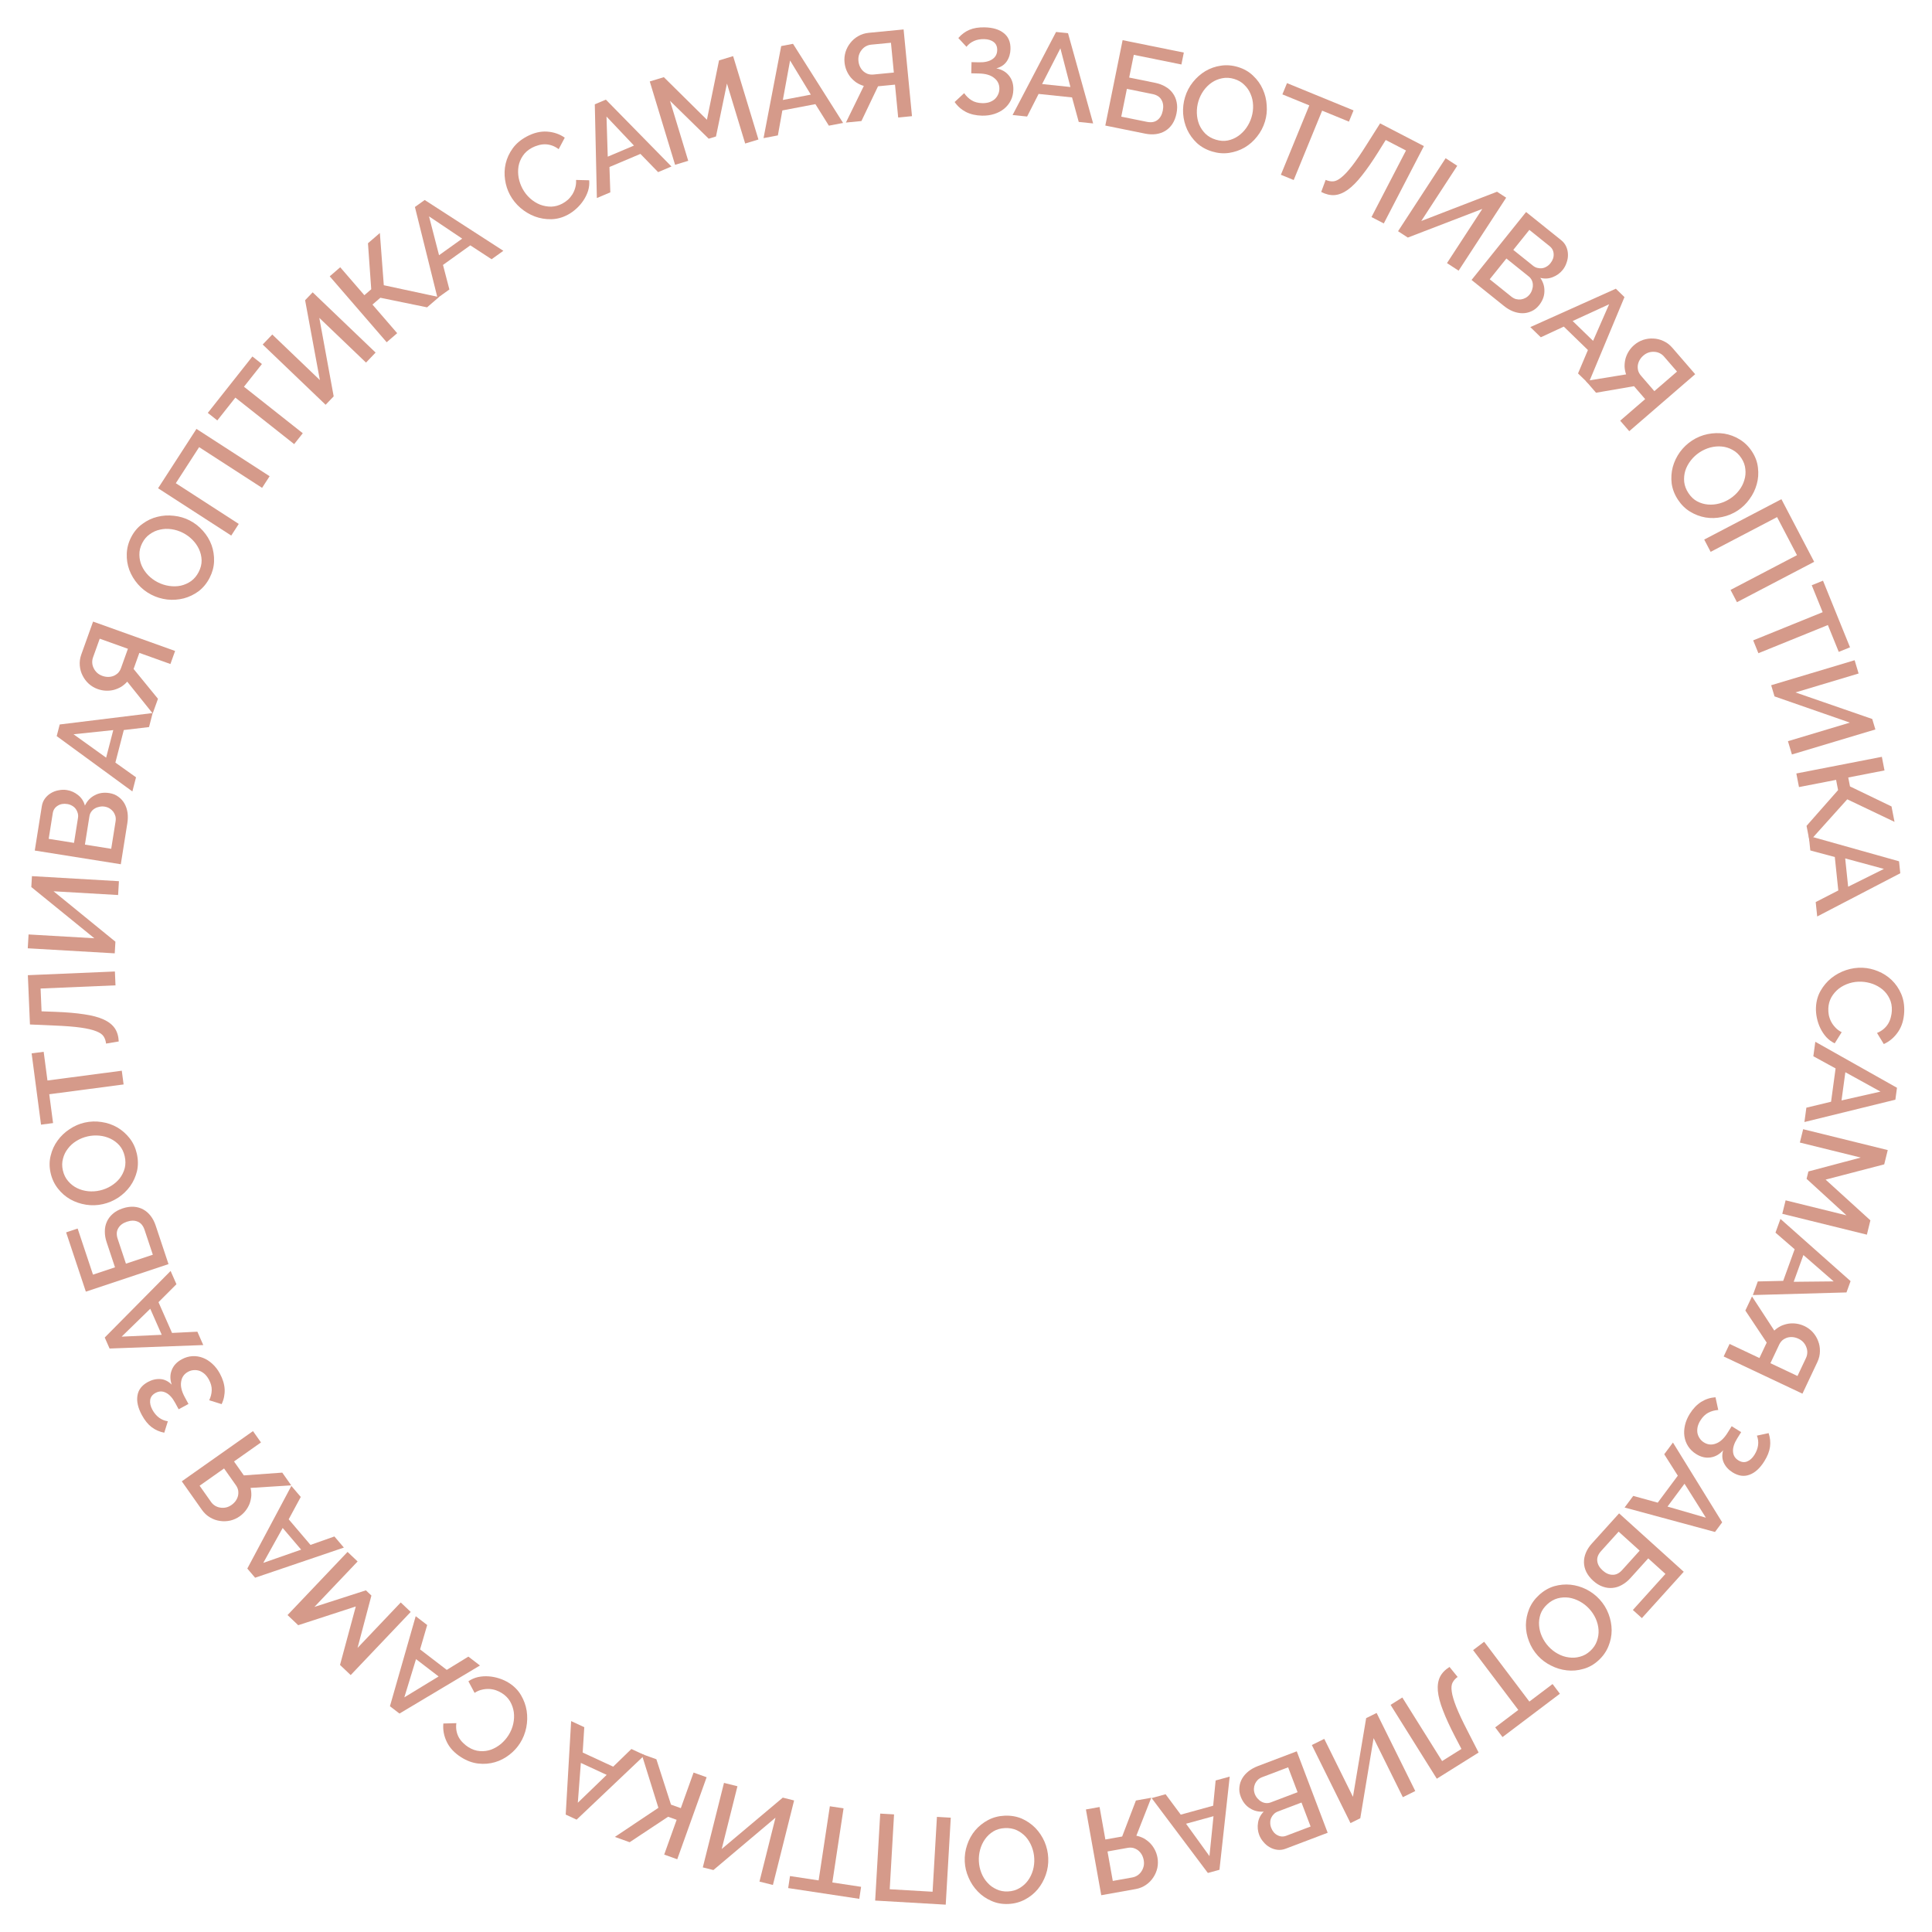 <svg width="481" height="481" viewBox="0 0 481 481" fill="none" xmlns="http://www.w3.org/2000/svg">
    <path d="M463.722 240.936C465.024 240.991 466.306 241.28 467.568 241.802C468.851 242.326 469.982 243.057 470.961 243.995C471.96 244.955 472.747 246.099 473.323 247.428C473.898 248.757 474.151 250.246 474.081 251.894C473.997 253.868 473.488 255.538 472.553 256.905C471.619 258.272 470.434 259.282 469 259.934L467.313 257.172C467.977 256.894 468.542 256.551 469.008 256.143C469.474 255.735 469.85 255.282 470.136 254.784C470.422 254.287 470.628 253.766 470.753 253.221C470.898 252.676 470.982 252.15 471.003 251.641C471.052 250.502 470.86 249.495 470.428 248.62C470.017 247.747 469.447 246.999 468.719 246.377C467.991 245.775 467.165 245.302 466.242 244.957C465.318 244.632 464.388 244.45 463.452 244.41C462.394 244.365 461.379 244.495 460.408 244.801C459.437 245.106 458.572 245.548 457.814 246.127C457.055 246.727 456.433 247.445 455.949 248.28C455.485 249.117 455.232 250.044 455.189 251.061C455.166 251.59 455.204 252.132 455.303 252.687C455.421 253.263 455.612 253.811 455.875 254.332C456.158 254.874 456.514 255.368 456.944 255.814C457.372 256.281 457.896 256.67 458.515 256.982L456.777 259.752C455.977 259.371 455.276 258.852 454.672 258.194C454.088 257.538 453.599 256.803 453.206 255.992C452.812 255.18 452.522 254.322 452.337 253.417C452.15 252.532 452.075 251.663 452.111 250.808C452.176 249.282 452.561 247.902 453.265 246.668C453.97 245.434 454.861 244.381 455.938 243.51C457.035 242.639 458.255 241.977 459.599 241.525C460.964 241.073 462.338 240.877 463.722 240.936Z" fill="#D59A8A"/>
    <path d="M472.282 270.818L471.88 273.785L449.236 279.345L449.721 275.773L455.871 274.295L456.997 266L451.458 262.968L451.947 259.365L472.282 270.818ZM458.474 273.97L468.176 271.771L459.427 266.947L458.474 273.97Z" fill="#D59A8A"/>
    <path d="M444.554 298.84L459.711 302.579L449.776 293.489L450.229 291.65L463.259 288.193L448.102 284.455L448.922 281.133L469.981 286.327L469.103 289.887L454.511 293.682L465.664 303.827L464.786 307.387L443.727 302.192L444.554 298.84Z" fill="#D59A8A"/>
    <path d="M460.728 318.957L459.708 321.771L436.401 322.423L437.629 319.034L443.953 318.888L446.805 311.019L442.032 306.884L443.271 303.466L460.728 318.957ZM446.566 319.121L456.513 319.021L448.981 312.457L446.566 319.121Z" fill="#D59A8A"/>
    <path d="M430.605 334.591L438.036 338.1L439.849 334.26L434.531 326.276L436.188 322.768L441.736 331.266C442.218 330.818 442.756 330.441 443.351 330.136C443.955 329.858 444.588 329.662 445.251 329.547C445.904 329.45 446.569 329.449 447.246 329.543C447.922 329.637 448.592 329.84 449.255 330.153C450.028 330.519 450.714 331.022 451.311 331.665C451.9 332.326 452.345 333.054 452.645 333.849C452.964 334.652 453.115 335.501 453.099 336.394C453.092 337.314 452.88 338.217 452.463 339.101L448.745 346.974L429.131 337.713L430.605 334.591ZM447.512 342.574L449.625 338.099C449.825 337.675 449.933 337.231 449.95 336.766C449.967 336.301 449.889 335.847 449.715 335.404C449.559 334.971 449.313 334.562 448.976 334.177C448.649 333.82 448.247 333.529 447.768 333.303C447.289 333.077 446.812 332.942 446.337 332.898C445.863 332.854 445.404 332.896 444.96 333.024C444.535 333.161 444.143 333.371 443.785 333.652C443.437 333.961 443.158 334.336 442.95 334.778L440.771 339.391L447.512 342.574Z" fill="#D59A8A"/>
    <path d="M440.325 356.796C440.708 357.949 440.823 359.09 440.669 360.219C440.515 361.348 440.043 362.543 439.254 363.803C438.163 365.547 436.935 366.664 435.57 367.155C434.212 367.675 432.799 367.475 431.331 366.556C430.347 365.94 429.627 365.153 429.17 364.194C428.73 363.246 428.675 362.202 429.004 361.063C428.101 362.083 427.055 362.678 425.868 362.848C424.669 363.035 423.475 362.755 422.284 362.01C421.438 361.48 420.772 360.835 420.287 360.075C419.802 359.315 419.493 358.485 419.359 357.584C419.233 356.712 419.28 355.792 419.501 354.825C419.721 353.858 420.124 352.909 420.707 351.976C421.507 350.699 422.448 349.714 423.53 349.022C424.629 348.34 425.819 347.956 427.099 347.868L427.784 351.036C426.881 351.096 426.054 351.323 425.303 351.717C424.551 352.112 423.9 352.749 423.349 353.63C423.024 354.148 422.796 354.666 422.664 355.184C422.549 355.713 422.524 356.213 422.589 356.686C422.67 357.17 422.847 357.617 423.119 358.027C423.38 358.455 423.743 358.815 424.209 359.106C425.159 359.701 426.156 359.796 427.201 359.394C428.253 359.019 429.216 358.132 430.092 356.734L431.129 355.076L433.486 356.552L432.513 358.105C431.756 359.314 431.406 360.392 431.461 361.34C431.506 362.305 431.943 363.047 432.771 363.565C433.531 364.041 434.263 364.138 434.967 363.858C435.671 363.578 436.282 363.024 436.801 362.195C437.298 361.401 437.6 360.593 437.706 359.77C437.802 358.965 437.703 358.182 437.41 357.422L440.325 356.796Z" fill="#D59A8A"/>
    <path d="M428.761 379.005L426.974 381.407L404.467 375.318L406.619 372.426L412.717 374.108L417.715 367.393L414.335 362.06L416.505 359.143L428.761 379.005ZM415.152 375.083L424.706 377.853L419.384 369.398L415.152 375.083Z" fill="#D59A8A"/>
    <path d="M419.194 391.315L408.771 402.855L406.527 400.828L414.635 391.85L410.35 387.98L405.907 392.9C405.265 393.61 404.566 394.172 403.808 394.586C403.066 395.013 402.292 395.261 401.488 395.331C400.671 395.416 399.858 395.313 399.05 395.023C398.229 394.747 397.432 394.262 396.661 393.565C395.891 392.869 395.312 392.127 394.926 391.339C394.555 390.565 394.363 389.775 394.351 388.968C394.339 388.161 394.5 387.36 394.834 386.564C395.168 385.768 395.656 385.015 396.298 384.305L403.096 376.777L419.194 391.315ZM398.62 386.155C397.883 386.971 397.564 387.795 397.664 388.626C397.751 389.472 398.195 390.257 398.996 390.981C399.797 391.704 400.623 392.066 401.473 392.066C402.326 392.095 403.12 391.701 403.858 390.885L408.219 386.055L402.981 381.325L398.62 386.155Z" fill="#D59A8A"/>
    <path d="M383.16 397.111C384.301 396.066 385.551 395.335 386.91 394.918C388.267 394.531 389.628 394.403 390.992 394.534C392.369 394.681 393.693 395.07 394.962 395.702C396.217 396.348 397.312 397.181 398.248 398.202C399.225 399.268 399.966 400.468 400.47 401.802C400.974 403.136 401.232 404.488 401.244 405.858C401.241 407.241 400.974 408.578 400.442 409.866C399.909 411.183 399.087 412.351 397.976 413.369C396.834 414.415 395.578 415.124 394.207 415.497C392.834 415.898 391.467 416.019 390.104 415.859C388.727 415.712 387.411 415.316 386.156 414.67C384.9 414.053 383.811 413.242 382.889 412.236C381.912 411.169 381.172 409.969 380.668 408.636C380.149 407.316 379.891 405.964 379.893 404.58C379.91 403.211 380.185 401.868 380.718 400.551C381.25 399.262 382.064 398.116 383.16 397.111ZM395.68 400.555C394.992 399.804 394.205 399.186 393.318 398.701C392.431 398.215 391.522 397.902 390.591 397.76C389.646 397.632 388.706 397.692 387.773 397.94C386.853 398.202 386.003 398.691 385.222 399.407C384.411 400.15 383.849 400.969 383.536 401.863C383.222 402.787 383.102 403.725 383.176 404.68C383.249 405.635 383.49 406.561 383.898 407.458C384.305 408.355 384.84 409.164 385.5 409.884C386.202 410.65 386.989 411.268 387.862 411.739C388.749 412.225 389.659 412.524 390.591 412.636C391.522 412.778 392.447 412.717 393.367 412.455C394.285 412.221 395.127 411.753 395.893 411.051C396.704 410.308 397.266 409.475 397.58 408.552C397.908 407.644 398.042 406.72 397.982 405.78C397.922 404.841 397.689 403.908 397.283 402.982C396.875 402.085 396.341 401.276 395.68 400.555Z" fill="#D59A8A"/>
    <path d="M372.252 430.06L378.004 425.713L366.75 410.821L369.504 408.739L380.758 423.631L386.534 419.266L388.358 421.679L374.075 432.473L372.252 430.06Z" fill="#D59A8A"/>
    <path d="M362.235 432.329C360.956 429.862 359.961 427.697 359.252 425.835C358.525 423.983 358.099 422.363 357.975 420.975C357.862 419.604 358.043 418.434 358.517 417.464C359.002 416.512 359.788 415.695 360.876 415.015L362.898 417.497C362.35 417.888 361.933 418.354 361.646 418.893C361.359 419.433 361.29 420.186 361.437 421.151C361.567 422.126 361.941 423.394 362.557 424.955C363.174 426.515 364.111 428.512 365.369 430.944L368.122 436.321L357.713 442.837L346.203 424.452L349.13 422.62L359.034 438.442L363.85 435.427L362.235 432.329Z" fill="#D59A8A"/>
    <path d="M341.979 432.734L338.662 452.681L336.225 453.888L326.602 434.449L329.695 432.917L336.838 447.346L340.127 427.753L342.728 426.466L352.351 445.904L349.257 447.436L341.979 432.734Z" fill="#D59A8A"/>
    <path d="M308.894 447.291C308.583 446.473 308.476 445.674 308.573 444.897C308.651 444.127 308.889 443.405 309.287 442.731C309.673 442.083 310.2 441.491 310.867 440.955C311.542 440.437 312.308 440.016 313.165 439.691L322.848 436.016L330.544 456.295L320.09 460.262C319.386 460.53 318.69 460.62 318.003 460.532C317.316 460.444 316.679 460.228 316.091 459.885C315.511 459.561 314.996 459.124 314.548 458.575C314.089 458.053 313.74 457.477 313.501 456.849C313.125 455.859 313.028 454.828 313.21 453.757C313.38 452.712 313.852 451.803 314.626 451.03C313.334 451.128 312.182 450.847 311.168 450.186C310.143 449.551 309.385 448.586 308.894 447.291ZM312.406 446.645C312.565 447.064 312.793 447.435 313.09 447.758C313.368 448.088 313.684 448.349 314.04 448.54C314.377 448.739 314.75 448.859 315.157 448.901C315.565 448.942 315.969 448.887 316.369 448.735L323.052 446.199L320.7 440.001L314.217 442.461C313.798 442.62 313.436 442.844 313.132 443.134C312.835 443.443 312.604 443.781 312.439 444.149C312.281 444.535 312.194 444.939 312.179 445.358C312.171 445.797 312.247 446.226 312.406 446.645ZM326.293 454.739L324.028 448.769L318.144 451.002C317.744 451.154 317.411 451.367 317.146 451.643C316.861 451.925 316.641 452.237 316.488 452.578C316.322 452.946 316.242 453.336 316.246 453.749C316.231 454.168 316.306 454.597 316.472 455.035C316.805 455.911 317.323 456.531 318.028 456.895C318.74 457.279 319.477 457.326 320.238 457.037L326.293 454.739Z" fill="#D59A8A"/>
    <path d="M303.602 465.51L300.715 466.304L286.715 447.659L290.191 446.702L293.964 451.78L302.035 449.56L302.651 443.275L306.156 442.311L303.602 465.51ZM295.284 454.046L301.113 462.107L302.118 452.167L295.284 454.046Z" fill="#D59A8A"/>
    <path d="M273.752 449.883L275.199 457.972L279.379 457.225L282.803 448.264L286.623 447.58L282.912 457.027C283.557 457.16 284.176 457.38 284.769 457.688C285.345 458.019 285.872 458.422 286.35 458.895C286.808 459.372 287.194 459.913 287.509 460.519C287.825 461.124 288.047 461.788 288.176 462.51C288.326 463.352 288.313 464.202 288.136 465.062C287.938 465.925 287.603 466.709 287.129 467.414C286.659 468.14 286.055 468.755 285.318 469.259C284.564 469.787 283.706 470.137 282.743 470.309L274.173 471.842L270.353 450.491L273.752 449.883ZM277.044 468.287L281.915 467.416C282.377 467.333 282.801 467.164 283.19 466.908C283.579 466.653 283.903 466.326 284.163 465.928C284.426 465.549 284.617 465.112 284.735 464.615C284.837 464.142 284.841 463.644 284.748 463.123C284.654 462.602 284.488 462.135 284.249 461.723C284.01 461.31 283.709 460.96 283.347 460.673C282.989 460.406 282.592 460.209 282.155 460.08C281.702 459.975 281.234 459.965 280.753 460.051L275.731 460.95L277.044 468.287Z" fill="#D59A8A"/>
    <path d="M250.09 452.045C251.636 451.974 253.064 452.213 254.374 452.764C255.665 453.336 256.792 454.11 257.754 455.085C258.718 456.08 259.485 457.227 260.054 458.526C260.604 459.826 260.911 461.167 260.975 462.551C261.042 463.995 260.842 465.391 260.374 466.738C259.906 468.085 259.238 469.288 258.37 470.348C257.481 471.408 256.42 472.263 255.186 472.911C253.932 473.581 252.553 473.951 251.047 474.021C249.501 474.092 248.082 473.832 246.791 473.239C245.48 472.668 244.352 471.884 243.409 470.888C242.446 469.893 241.689 468.745 241.139 467.446C240.571 466.167 240.254 464.846 240.191 463.483C240.124 462.039 240.325 460.643 240.792 459.296C241.24 457.95 241.908 456.747 242.796 455.686C243.686 454.646 244.758 453.791 246.011 453.121C247.245 452.473 248.605 452.114 250.09 452.045ZM257.496 462.712C257.449 461.695 257.24 460.715 256.871 459.774C256.501 458.833 256.004 458.01 255.38 457.305C254.736 456.601 253.976 456.045 253.101 455.637C252.226 455.249 251.26 455.08 250.202 455.129C249.104 455.18 248.148 455.448 247.334 455.935C246.501 456.442 245.807 457.086 245.252 457.866C244.697 458.646 244.289 459.511 244.027 460.461C243.765 461.411 243.657 462.375 243.702 463.351C243.75 464.389 243.959 465.368 244.328 466.289C244.697 467.23 245.204 468.042 245.847 468.726C246.471 469.431 247.22 469.977 248.095 470.365C248.95 470.774 249.896 470.954 250.933 470.906C252.032 470.855 252.998 470.576 253.831 470.069C254.664 469.582 255.359 468.958 255.915 468.198C256.471 467.439 256.89 466.573 257.171 465.602C257.433 464.652 257.541 463.688 257.496 462.712Z" fill="#D59A8A"/>
    <path d="M235.453 474.193L217.886 473.175L219.141 451.521L222.587 451.72L221.507 470.355L232.182 470.974L233.262 452.339L236.708 452.539L235.453 474.193Z" fill="#D59A8A"/>
    <path d="M196.682 467.074L203.81 468.153L206.603 449.697L210.016 450.213L207.224 468.669L214.382 469.753L213.93 472.743L196.229 470.064L196.682 467.074Z" fill="#D59A8A"/>
    <path d="M193.069 452.539L177.612 465.576L174.974 464.915L180.249 443.876L183.598 444.715L179.683 460.332L194.888 447.546L197.703 448.252L192.428 469.291L189.08 468.451L193.069 452.539Z" fill="#D59A8A"/>
    <path d="M168.46 453.07L166.332 452.307L156.76 458.647L153.079 457.328L163.917 450.08L159.731 436.671L163.413 437.99L167.056 449.289L169.501 450.165L172.674 441.307L175.924 442.471L168.61 462.891L165.36 461.727L168.46 453.07Z" fill="#D59A8A"/>
    <path d="M143.558 453.026L140.842 451.768L142.194 428.491L145.465 430.006L145.067 436.319L152.663 439.837L157.192 435.437L160.491 436.964L143.558 453.026ZM144.611 438.903L143.856 448.821L151.043 441.881L144.611 438.903Z" fill="#D59A8A"/>
    <path d="M129.486 433.963C128.79 435.066 127.902 436.034 126.821 436.869C125.729 437.722 124.533 438.339 123.231 438.722C121.902 439.111 120.518 439.225 119.078 439.063C117.639 438.901 116.222 438.38 114.827 437.5C113.156 436.445 111.96 435.173 111.239 433.682C110.518 432.192 110.231 430.662 110.379 429.093L113.614 429.004C113.525 429.718 113.541 430.379 113.664 430.986C113.786 431.593 113.992 432.144 114.281 432.64C114.571 433.136 114.921 433.573 115.331 433.953C115.731 434.35 116.146 434.684 116.577 434.956C117.541 435.564 118.51 435.899 119.484 435.959C120.446 436.037 121.378 435.915 122.28 435.593C123.164 435.26 123.986 434.779 124.744 434.15C125.485 433.51 126.106 432.793 126.606 432.001C127.171 431.105 127.563 430.161 127.781 429.166C127.999 428.172 128.045 427.202 127.92 426.256C127.777 425.299 127.464 424.402 126.98 423.567C126.485 422.749 125.807 422.068 124.945 421.524C124.498 421.242 124.009 421.005 123.478 420.815C122.92 420.631 122.349 420.524 121.767 420.494C121.156 420.469 120.55 420.532 119.949 420.683C119.331 420.823 118.733 421.084 118.155 421.465L116.616 418.58C117.344 418.076 118.143 417.725 119.014 417.528C119.874 417.348 120.754 417.29 121.654 417.352C122.554 417.414 123.443 417.59 124.32 417.878C125.18 418.156 125.972 418.524 126.696 418.98C127.987 419.795 128.993 420.816 129.713 422.041C130.433 423.266 130.904 424.562 131.124 425.93C131.334 427.314 131.301 428.702 131.025 430.094C130.738 431.502 130.225 432.792 129.486 433.963Z" fill="#D59A8A"/>
    <path d="M99.455 426.616L97.08 424.793L103.496 402.377L106.356 404.572L104.585 410.644L111.226 415.74L116.609 412.438L119.493 414.651L99.455 426.616ZM103.575 413.065L100.666 422.578L109.198 417.379L103.575 413.065Z" fill="#D59A8A"/>
    <path d="M89.032 388.749L78.277 400.065L91.095 395.935L92.468 397.24L89.017 410.272L99.772 398.956L102.252 401.313L87.309 417.036L84.652 414.51L88.582 399.954L74.244 404.619L71.587 402.093L86.529 386.371L89.032 388.749Z" fill="#D59A8A"/>
    <path d="M63.514 392.797L61.573 390.518L72.54 369.942L74.878 372.687L71.874 378.254L77.302 384.627L83.256 382.525L85.613 385.293L63.514 392.797ZM70.379 380.41L65.544 389.103L74.975 385.806L70.379 380.41Z" fill="#D59A8A"/>
    <path d="M64.974 359.116L58.259 363.852L60.706 367.322L70.274 366.63L72.51 369.801L62.382 370.44C62.534 371.08 62.596 371.734 62.569 372.401C62.513 373.064 62.371 373.712 62.145 374.345C61.907 374.962 61.58 375.541 61.165 376.083C60.75 376.625 60.243 377.107 59.644 377.53C58.945 378.023 58.168 378.371 57.315 378.574C56.45 378.761 55.597 378.789 54.757 378.659C53.901 378.54 53.088 378.253 52.319 377.799C51.522 377.339 50.841 376.71 50.278 375.911L45.259 368.796L62.985 356.295L64.974 359.116ZM49.696 369.892L52.548 373.936C52.818 374.319 53.151 374.632 53.547 374.876C53.944 375.12 54.377 375.275 54.848 375.342C55.302 375.421 55.779 375.408 56.279 375.304C56.751 375.196 57.204 374.989 57.636 374.684C58.069 374.379 58.422 374.03 58.694 373.639C58.966 373.248 59.156 372.827 59.263 372.378C59.353 371.941 59.364 371.497 59.295 371.047C59.199 370.591 59.009 370.164 58.728 369.765L55.787 365.595L49.696 369.892Z" fill="#D59A8A"/>
    <path d="M40.897 356.694C39.705 356.46 38.655 355.998 37.748 355.308C36.842 354.618 36.034 353.619 35.325 352.312C34.345 350.504 33.977 348.885 34.222 347.455C34.438 346.017 35.308 344.885 36.83 344.06C37.85 343.507 38.89 343.268 39.95 343.342C40.992 343.426 41.928 343.892 42.758 344.739C42.314 343.451 42.311 342.248 42.748 341.131C43.175 339.996 44.006 339.093 45.242 338.424C46.119 337.948 47.008 337.686 47.909 337.638C48.809 337.59 49.684 337.73 50.533 338.057C51.355 338.376 52.132 338.87 52.865 339.539C53.598 340.207 54.227 341.025 54.751 341.991C55.469 343.316 55.863 344.62 55.933 345.903C55.985 347.195 55.733 348.42 55.179 349.578L52.086 348.614C52.478 347.799 52.687 346.967 52.714 346.119C52.74 345.27 52.506 344.39 52.011 343.476C51.72 342.939 51.382 342.486 50.996 342.116C50.592 341.755 50.168 341.487 49.725 341.31C49.264 341.143 48.788 341.077 48.297 341.111C47.796 341.128 47.304 341.267 46.821 341.529C45.836 342.063 45.261 342.884 45.098 343.992C44.906 345.092 45.204 346.367 45.99 347.817L46.922 349.536L44.477 350.861L43.604 349.25C42.925 347.996 42.159 347.16 41.306 346.742C40.444 346.306 39.584 346.321 38.724 346.786C37.936 347.213 37.491 347.802 37.388 348.553C37.286 349.304 37.467 350.109 37.933 350.968C38.38 351.792 38.934 352.452 39.598 352.95C40.252 353.43 40.982 353.729 41.788 353.848L40.897 356.694Z" fill="#D59A8A"/>
    <path d="M27.283 335.736L26.076 332.997L42.475 316.422L43.929 319.721L39.457 324.195L42.833 331.855L49.14 331.546L50.606 334.873L27.283 335.736ZM37.408 325.833L30.286 332.777L40.266 332.319L37.408 325.833Z" fill="#D59A8A"/>
    <path d="M21.373 321.573L16.462 306.819L19.331 305.863L23.152 317.342L28.631 315.518L26.537 309.228C26.234 308.32 26.09 307.434 26.103 306.571C26.097 305.715 26.261 304.919 26.597 304.185C26.925 303.432 27.415 302.775 28.066 302.215C28.71 301.636 29.525 301.182 30.511 300.854C31.496 300.526 32.427 300.388 33.303 300.439C34.159 300.498 34.942 300.72 35.65 301.107C36.358 301.494 36.976 302.028 37.504 302.711C38.032 303.394 38.447 304.19 38.749 305.098L41.953 314.721L21.373 321.573ZM35.996 306.208C35.648 305.164 35.088 304.482 34.316 304.159C33.536 303.818 32.635 303.817 31.611 304.158C30.586 304.499 29.865 305.04 29.446 305.78C29.001 306.508 28.953 307.393 29.3 308.437L31.355 314.611L38.051 312.382L35.996 306.208Z" fill="#D59A8A"/>
    <path d="M34.065 287.224C34.407 288.734 34.422 290.182 34.109 291.568C33.773 292.939 33.209 294.184 32.418 295.303C31.608 296.427 30.613 297.383 29.435 298.172C28.252 298.941 26.985 299.479 25.634 299.785C24.224 300.105 22.815 300.152 21.407 299.928C19.998 299.705 18.697 299.258 17.501 298.589C16.301 297.901 15.273 297.006 14.418 295.905C13.539 294.788 12.932 293.495 12.599 292.026C12.257 290.516 12.264 289.073 12.621 287.698C12.953 286.307 13.527 285.06 14.342 283.956C15.152 282.833 16.149 281.886 17.332 281.117C18.491 280.333 19.736 279.79 21.067 279.488C22.477 279.168 23.886 279.121 25.294 279.345C26.698 279.549 28 279.995 29.2 280.684C30.38 281.377 31.41 282.282 32.289 283.398C33.145 284.499 33.736 285.774 34.065 287.224ZM24.864 296.388C25.858 296.163 26.785 295.786 27.647 295.257C28.508 294.727 29.231 294.094 29.816 293.356C30.396 292.598 30.81 291.752 31.058 290.819C31.286 289.89 31.283 288.909 31.049 287.876C30.806 286.804 30.374 285.91 29.752 285.194C29.106 284.464 28.351 283.894 27.485 283.484C26.62 283.075 25.696 282.824 24.715 282.733C23.734 282.643 22.767 282.705 21.813 282.921C20.8 283.151 19.873 283.528 19.031 284.053C18.169 284.582 17.459 285.223 16.898 285.977C16.314 286.715 15.908 287.548 15.679 288.477C15.427 289.39 15.415 290.354 15.645 291.367C15.888 292.439 16.332 293.341 16.978 294.072C17.604 294.807 18.34 295.382 19.186 295.796C20.031 296.21 20.957 296.47 21.962 296.576C22.944 296.667 23.911 296.604 24.864 296.388Z" fill="#D59A8A"/>
    <path d="M10.873 261.858L11.815 269.006L30.321 266.568L30.772 269.99L12.265 272.429L13.211 279.607L10.213 280.002L7.874 262.253L10.873 261.858Z" fill="#D59A8A"/>
    <path d="M13.837 251.912C16.614 252.018 18.987 252.223 20.957 252.527C22.926 252.81 24.544 253.241 25.812 253.819C27.06 254.398 27.988 255.133 28.597 256.025C29.185 256.917 29.507 258.004 29.561 259.286L26.404 259.818C26.334 259.148 26.136 258.555 25.808 258.039C25.481 257.523 24.861 257.09 23.949 256.742C23.037 256.373 21.75 256.071 20.088 255.836C18.427 255.6 16.229 255.429 13.492 255.321L7.457 255.057L6.936 242.787L28.607 241.867L28.754 245.316L10.104 246.108L10.346 251.785L13.837 251.912Z" fill="#D59A8A"/>
    <path d="M23.489 233.595L7.795 220.843L7.952 218.129L29.607 219.383L29.407 222.83L13.334 221.898L28.734 234.45L28.566 237.347L6.912 236.092L7.111 232.646L23.489 233.595Z" fill="#D59A8A"/>
    <path d="M27.236 197.452C28.101 197.59 28.846 197.894 29.472 198.365C30.102 198.816 30.61 199.381 30.997 200.061C31.366 200.718 31.618 201.47 31.751 202.316C31.865 203.159 31.849 204.033 31.705 204.938L30.077 215.166L8.656 211.756L10.414 200.714C10.533 199.969 10.801 199.321 11.219 198.769C11.636 198.217 12.14 197.771 12.731 197.432C13.301 197.09 13.935 196.861 14.634 196.745C15.316 196.606 15.989 196.59 16.653 196.695C17.699 196.862 18.641 197.29 19.48 197.981C20.302 198.648 20.855 199.509 21.141 200.565C21.698 199.396 22.516 198.536 23.593 197.986C24.654 197.412 25.868 197.234 27.236 197.452ZM26.05 200.821C25.607 200.75 25.172 200.763 24.744 200.86C24.32 200.937 23.936 201.082 23.592 201.296C23.252 201.489 22.963 201.752 22.724 202.085C22.485 202.419 22.333 202.796 22.265 203.219L21.142 210.279L27.689 211.321L28.779 204.472C28.849 204.03 28.834 203.605 28.734 203.197C28.614 202.786 28.436 202.417 28.199 202.091C27.942 201.761 27.635 201.485 27.279 201.264C26.902 201.039 26.492 200.891 26.05 200.821ZM12.121 208.843L18.426 209.846L19.416 203.631C19.483 203.209 19.463 202.814 19.357 202.447C19.253 202.059 19.092 201.713 18.872 201.41C18.635 201.084 18.337 200.82 17.977 200.618C17.621 200.397 17.211 200.249 16.748 200.175C15.823 200.028 15.027 200.169 14.361 200.6C13.674 201.026 13.267 201.642 13.139 202.447L12.121 208.843Z" fill="#D59A8A"/>
    <path d="M14.116 183.268L14.866 180.369L38.008 177.523L37.105 181.013L30.823 181.753L28.726 189.857L33.867 193.523L32.956 197.043L14.116 183.268ZM28.2 181.769L18.307 182.806L26.424 188.63L28.2 181.769Z" fill="#D59A8A"/>
    <path d="M42.429 165.317L34.693 162.546L33.261 166.544L39.329 173.974L38.02 177.627L31.674 169.707C31.238 170.2 30.738 170.627 30.176 170.988C29.602 171.323 28.991 171.58 28.343 171.759C27.701 171.919 27.04 171.985 26.357 171.957C25.675 171.929 24.989 171.791 24.299 171.544C23.493 171.255 22.762 170.82 22.105 170.239C21.455 169.638 20.942 168.957 20.566 168.195C20.17 167.426 19.938 166.596 19.867 165.705C19.784 164.789 19.908 163.87 20.238 162.95L23.174 154.753L43.594 162.067L42.429 165.317ZM24.828 159.013L23.159 163.672C23.001 164.113 22.936 164.566 22.965 165.03C22.993 165.495 23.115 165.939 23.331 166.362C23.528 166.779 23.813 167.162 24.185 167.512C24.545 167.835 24.974 168.086 25.473 168.265C25.971 168.444 26.459 168.532 26.936 168.529C27.413 168.527 27.866 168.44 28.294 168.27C28.704 168.092 29.074 167.846 29.403 167.531C29.72 167.19 29.96 166.789 30.125 166.329L31.846 161.526L24.828 159.013Z" fill="#D59A8A"/>
    <path d="M52.198 143.841C51.491 145.218 50.572 146.337 49.442 147.2C48.304 148.034 47.072 148.627 45.748 148.977C44.405 149.317 43.029 149.412 41.618 149.26C40.217 149.09 38.901 148.688 37.669 148.055C36.383 147.395 35.272 146.526 34.336 145.45C33.401 144.374 32.689 143.196 32.202 141.916C31.724 140.617 31.511 139.271 31.563 137.878C31.606 136.458 31.971 135.077 32.66 133.736C33.367 132.36 34.299 131.258 35.456 130.433C36.604 129.58 37.844 128.993 39.178 128.67C40.52 128.329 41.892 128.244 43.293 128.414C44.685 128.557 45.988 128.94 47.202 129.563C48.488 130.224 49.599 131.092 50.535 132.168C51.48 133.226 52.191 134.404 52.669 135.703C53.129 136.992 53.337 138.347 53.294 139.768C53.243 141.161 52.877 142.519 52.198 143.841ZM39.26 144.957C40.166 145.423 41.119 145.729 42.12 145.877C43.12 146.024 44.081 146.003 45.003 145.812C45.935 145.604 46.795 145.221 47.584 144.665C48.356 144.1 48.983 143.346 49.467 142.404C49.97 141.426 50.212 140.463 50.195 139.515C50.17 138.54 49.956 137.618 49.556 136.748C49.156 135.879 48.608 135.094 47.915 134.394C47.221 133.694 46.439 133.121 45.57 132.674C44.646 132.2 43.693 131.893 42.71 131.755C41.71 131.608 40.753 131.643 39.84 131.861C38.918 132.051 38.071 132.429 37.3 132.994C36.52 133.533 35.892 134.263 35.418 135.187C34.915 136.166 34.677 137.142 34.703 138.117C34.711 139.083 34.906 139.996 35.288 140.856C35.67 141.717 36.213 142.51 36.915 143.238C37.609 143.937 38.391 144.511 39.26 144.957Z" fill="#D59A8A"/>
    <path d="M39.356 121.56L48.911 106.783L67.126 118.561L65.251 121.46L49.577 111.324L43.771 120.303L59.445 130.438L57.571 133.337L39.356 121.56Z" fill="#D59A8A"/>
    <path d="M65.21 90.628L60.739 96.284L75.381 107.861L73.24 110.569L58.598 98.992L54.107 104.671L51.734 102.795L62.838 88.752L65.21 90.628Z" fill="#D59A8A"/>
    <path d="M79.637 94.627L75.962 74.742L77.843 72.778L93.511 87.777L91.124 90.271L79.494 79.137L83.075 98.679L81.068 100.775L65.399 85.775L67.787 83.282L79.637 94.627Z" fill="#D59A8A"/>
    <path d="M90.714 73.495L92.424 72.017L91.612 60.565L94.571 58.008L95.552 71.01L109.286 73.96L106.327 76.517L94.696 74.132L92.732 75.83L98.884 82.949L96.272 85.206L82.089 68.795L84.701 66.538L90.714 73.495Z" fill="#D59A8A"/>
    <path d="M103.3 51.534L105.734 49.791L125.319 62.443L122.389 64.542L117.093 61.083L110.288 65.957L111.883 72.067L108.928 74.184L103.3 51.534ZM115.07 59.413L106.812 53.866L109.308 63.54L115.07 59.413Z" fill="#D59A8A"/>
    <path d="M126.96 48.508C126.343 47.36 125.937 46.11 125.743 44.758C125.538 43.388 125.59 42.042 125.897 40.721C126.213 39.373 126.796 38.112 127.645 36.938C128.495 35.765 129.646 34.788 131.099 34.008C132.839 33.073 134.536 32.658 136.188 32.765C137.841 32.871 139.313 33.375 140.606 34.275L139.091 37.135C138.514 36.706 137.93 36.395 137.342 36.203C136.753 36.01 136.171 35.918 135.598 35.926C135.024 35.934 134.471 36.023 133.938 36.193C133.396 36.346 132.9 36.543 132.452 36.784C131.447 37.323 130.679 38.002 130.147 38.819C129.606 39.619 129.253 40.491 129.089 41.434C128.944 42.368 128.958 43.319 129.132 44.289C129.324 45.25 129.642 46.142 130.086 46.968C130.587 47.901 131.217 48.707 131.975 49.386C132.733 50.066 133.554 50.584 134.44 50.94C135.343 51.287 136.277 51.456 137.243 51.446C138.199 51.417 139.125 51.163 140.022 50.681C140.489 50.43 140.935 50.121 141.362 49.753C141.797 49.357 142.171 48.913 142.484 48.421C142.806 47.902 143.05 47.343 143.214 46.746C143.397 46.139 143.464 45.49 143.417 44.799L146.686 44.881C146.767 45.762 146.678 46.631 146.421 47.486C146.154 48.323 145.772 49.117 145.274 49.87C144.777 50.623 144.187 51.31 143.503 51.931C142.838 52.543 142.128 53.052 141.375 53.456C140.029 54.179 138.646 54.553 137.225 54.576C135.804 54.6 134.445 54.371 133.146 53.89C131.837 53.39 130.645 52.678 129.57 51.753C128.485 50.81 127.615 49.728 126.96 48.508Z" fill="#D59A8A"/>
    <path d="M148.084 25.971L150.841 24.805L167.169 41.45L163.849 42.854L159.442 38.316L151.733 41.577L151.947 47.888L148.599 49.304L148.084 25.971ZM157.835 36.243L150.998 29.018L151.308 39.004L157.835 36.243Z" fill="#D59A8A"/>
    <path d="M185.522 35.731L180.985 20.794L178.254 33.98L176.441 34.531L166.808 25.101L171.345 40.038L168.072 41.033L161.767 20.279L165.274 19.213L175.998 29.813L179.013 15.04L182.521 13.974L188.825 34.728L185.522 35.731Z" fill="#D59A8A"/>
    <path d="M194.492 11.47L197.433 10.909L209.9 30.612L206.359 31.288L203.003 25.925L194.781 27.494L193.665 33.709L190.094 34.39L194.492 11.47ZM201.868 23.56L196.701 15.06L194.906 24.888L201.868 23.56Z" fill="#D59A8A"/>
    <path d="M223.616 29.253L222.825 21.073L218.599 21.482L214.464 30.138L210.602 30.511L215.061 21.394C214.429 21.21 213.83 20.94 213.264 20.586C212.716 20.209 212.223 19.766 211.785 19.256C211.367 18.743 211.025 18.173 210.76 17.544C210.494 16.915 210.326 16.235 210.256 15.505C210.173 14.654 210.255 13.807 210.501 12.965C210.767 12.121 211.165 11.366 211.694 10.701C212.221 10.016 212.872 9.451 213.648 9.008C214.442 8.543 215.325 8.263 216.298 8.169L224.965 7.331L227.052 28.92L223.616 29.253ZM221.817 10.643L216.891 11.119C216.424 11.164 215.987 11.299 215.579 11.522C215.171 11.746 214.822 12.046 214.531 12.422C214.238 12.777 214.012 13.198 213.855 13.684C213.715 14.148 213.671 14.643 213.722 15.17C213.773 15.697 213.901 16.176 214.106 16.606C214.312 17.037 214.583 17.409 214.921 17.724C215.256 18.02 215.636 18.249 216.061 18.412C216.505 18.553 216.97 18.601 217.456 18.554L222.534 18.062L221.817 10.643Z" fill="#D59A8A"/>
    <path d="M238.59 9.468C239.386 8.549 240.308 7.867 241.357 7.423C242.406 6.979 243.674 6.774 245.161 6.809C247.217 6.856 248.805 7.341 249.925 8.263C251.065 9.166 251.615 10.482 251.575 12.213C251.548 13.374 251.239 14.395 250.648 15.278C250.058 16.14 249.189 16.721 248.041 17.02C249.38 17.276 250.425 17.87 251.178 18.805C251.951 19.739 252.321 20.909 252.288 22.314C252.265 23.311 252.051 24.213 251.645 25.019C251.239 25.824 250.683 26.514 249.977 27.088C249.292 27.643 248.478 28.072 247.534 28.376C246.589 28.68 245.568 28.82 244.468 28.794C242.961 28.759 241.634 28.454 240.486 27.877C239.339 27.28 238.4 26.454 237.671 25.398L240.045 23.191C240.557 23.937 241.175 24.532 241.898 24.976C242.621 25.421 243.502 25.655 244.54 25.679C245.151 25.693 245.713 25.625 246.226 25.474C246.739 25.302 247.182 25.068 247.556 24.771C247.93 24.454 248.224 24.073 248.438 23.63C248.672 23.188 248.796 22.691 248.809 22.142C248.835 21.022 248.407 20.115 247.527 19.423C246.668 18.71 245.413 18.335 243.764 18.297L241.809 18.251L241.874 15.472L243.706 15.514C245.131 15.547 246.237 15.298 247.024 14.766C247.831 14.235 248.245 13.48 248.268 12.503C248.289 11.607 247.999 10.928 247.398 10.466C246.798 10.004 246.009 9.762 245.032 9.739C244.095 9.717 243.246 9.871 242.485 10.2C241.744 10.529 241.121 11.014 240.617 11.654L238.59 9.468Z" fill="#D59A8A"/>
    <path d="M262.921 7.958L265.899 8.269L272.153 30.731L268.568 30.356L266.901 24.254L258.576 23.384L255.715 29.014L252.099 28.636L262.921 7.958ZM266.497 21.662L264.001 12.033L259.447 20.926L266.497 21.662Z" fill="#D59A8A"/>
    <path d="M279.49 10.001L294.73 13.089L294.13 16.054L282.273 13.651L281.126 19.31L287.623 20.627C288.562 20.817 289.402 21.132 290.143 21.574C290.889 21.995 291.497 22.534 291.967 23.19C292.456 23.85 292.782 24.602 292.944 25.445C293.125 26.292 293.113 27.225 292.906 28.243C292.7 29.261 292.356 30.137 291.875 30.871C291.398 31.584 290.816 32.152 290.127 32.574C289.439 32.995 288.668 33.265 287.813 33.383C286.958 33.5 286.061 33.464 285.123 33.274L275.182 31.26L279.49 10.001ZM285.532 30.333C286.61 30.552 287.481 30.406 288.145 29.896C288.829 29.391 289.279 28.609 289.493 27.551C289.708 26.493 289.598 25.598 289.164 24.866C288.755 24.118 288.011 23.635 286.933 23.417L280.556 22.124L279.154 29.041L285.532 30.333Z" fill="#D59A8A"/>
    <path d="M301.777 37.718C300.296 37.269 299.031 36.565 297.981 35.607C296.956 34.636 296.153 33.53 295.572 32.289C294.997 31.029 294.658 29.692 294.556 28.277C294.473 26.868 294.633 25.501 295.036 24.176C295.456 22.793 296.112 21.544 297.003 20.432C297.895 19.319 298.927 18.409 300.1 17.701C301.292 16.998 302.578 16.548 303.958 16.35C305.364 16.139 306.787 16.252 308.229 16.69C309.71 17.14 310.96 17.86 311.979 18.851C313.023 19.828 313.823 20.944 314.379 22.198C314.954 23.458 315.283 24.793 315.365 26.201C315.474 27.597 315.33 28.947 314.933 30.253C314.513 31.636 313.857 32.885 312.965 33.997C312.093 35.116 311.061 36.026 309.869 36.728C308.682 37.411 307.386 37.858 305.981 38.07C304.601 38.268 303.2 38.151 301.777 37.718ZM298.368 25.188C298.072 26.163 297.941 27.155 297.974 28.166C298.008 29.177 298.201 30.119 298.553 30.992C298.924 31.871 299.454 32.649 300.142 33.327C300.836 33.984 301.69 34.467 302.703 34.775C303.756 35.095 304.746 35.162 305.676 34.976C306.63 34.776 307.5 34.402 308.284 33.852C309.068 33.303 309.742 32.624 310.307 31.817C310.872 31.009 311.296 30.138 311.58 29.202C311.882 28.208 312.013 27.216 311.974 26.225C311.94 25.214 311.735 24.279 311.357 23.419C311.005 22.546 310.482 21.781 309.788 21.123C309.12 20.451 308.288 19.965 307.294 19.663C306.242 19.343 305.239 19.283 304.284 19.483C303.335 19.663 302.472 20.017 301.694 20.547C300.915 21.077 300.231 21.753 299.641 22.574C299.076 23.382 298.652 24.253 298.368 25.188Z" fill="#D59A8A"/>
    <path d="M335.837 30.283L329.165 27.549L322.087 44.821L318.893 43.512L325.971 26.24L319.271 23.495L320.418 20.696L336.983 27.485L335.837 30.283Z" fill="#D59A8A"/>
    <path d="M343.151 37.817C341.677 40.173 340.319 42.13 339.075 43.688C337.85 45.255 336.671 46.445 335.539 47.257C334.416 48.051 333.317 48.491 332.241 48.575C331.174 48.642 330.071 48.38 328.932 47.789L330.041 44.786C330.657 45.059 331.27 45.182 331.881 45.154C332.491 45.127 333.175 44.804 333.931 44.187C334.705 43.578 335.607 42.612 336.637 41.288C337.668 39.964 338.91 38.142 340.365 35.822L343.596 30.718L354.499 36.37L344.517 55.627L341.452 54.039L350.043 37.467L344.998 34.852L343.151 37.817Z" fill="#D59A8A"/>
    <path d="M353.846 55.02L372.708 47.733L374.986 49.218L363.142 67.388L360.25 65.503L369.041 52.016L350.499 59.147L348.067 57.563L359.912 39.392L362.804 41.277L353.846 55.02Z" fill="#D59A8A"/>
    <path d="M383.16 76.009C382.611 76.692 381.978 77.189 381.258 77.499C380.555 77.823 379.812 77.984 379.029 77.983C378.276 77.978 377.498 77.824 376.697 77.521C375.909 77.202 375.157 76.755 374.442 76.181L366.366 69.699L379.942 52.783L388.662 59.782C389.25 60.253 389.68 60.807 389.953 61.444C390.225 62.081 390.362 62.739 390.365 63.42C390.379 64.085 390.264 64.749 390.018 65.414C389.801 66.075 389.482 66.668 389.061 67.192C388.398 68.018 387.559 68.624 386.544 69.01C385.557 69.394 384.534 69.448 383.476 69.173C384.215 70.236 384.557 71.372 384.501 72.581C384.473 73.786 384.026 74.929 383.16 76.009ZM380.821 73.31C381.102 72.96 381.306 72.576 381.434 72.156C381.577 71.749 381.642 71.344 381.626 70.94C381.627 70.549 381.542 70.167 381.371 69.794C381.199 69.422 380.947 69.102 380.613 68.834L375.038 64.36L370.889 69.53L376.297 73.87C376.647 74.151 377.023 74.349 377.427 74.464C377.844 74.563 378.252 74.591 378.653 74.547C379.067 74.487 379.458 74.357 379.827 74.157C380.209 73.942 380.541 73.659 380.821 73.31ZM380.756 57.236L376.759 62.215L381.667 66.154C382.001 66.422 382.354 66.601 382.726 66.69C383.114 66.793 383.494 66.824 383.866 66.783C384.267 66.739 384.644 66.611 384.997 66.398C385.366 66.198 385.698 65.916 385.991 65.55C386.577 64.82 386.849 64.058 386.806 63.266C386.775 62.458 386.442 61.8 385.807 61.29L380.756 57.236Z" fill="#D59A8A"/>
    <path d="M402.288 71.879L404.436 73.965L395.459 95.484L392.873 92.972L395.338 87.147L389.333 81.314L383.604 83.969L380.996 81.436L402.288 71.879ZM396.622 84.86L400.616 75.749L391.538 79.921L396.622 84.86Z" fill="#D59A8A"/>
    <path d="M403.371 104.735L409.589 99.361L406.812 96.148L397.359 97.777L394.822 94.842L404.839 93.21C404.624 92.588 404.498 91.944 404.46 91.277C404.45 90.612 404.527 89.953 404.69 89.301C404.867 88.664 405.135 88.055 405.495 87.475C405.854 86.895 406.312 86.365 406.867 85.886C407.514 85.326 408.252 84.904 409.082 84.618C409.924 84.347 410.77 84.235 411.618 84.282C412.482 84.316 413.319 84.522 414.129 84.898C414.968 85.277 415.707 85.836 416.346 86.576L422.04 93.163L405.629 107.347L403.371 104.735ZM417.517 92.509L414.281 88.765C413.975 88.41 413.612 88.131 413.194 87.928C412.776 87.724 412.329 87.612 411.854 87.592C411.394 87.558 410.921 87.618 410.433 87.77C409.974 87.924 409.544 88.174 409.144 88.521C408.743 88.867 408.427 89.248 408.194 89.665C407.962 90.081 407.814 90.518 407.752 90.975C407.705 91.419 407.738 91.862 407.85 92.303C407.991 92.747 408.222 93.154 408.541 93.523L411.877 97.383L417.517 92.509Z" fill="#D59A8A"/>
    <path d="M417.753 124.415C416.903 123.122 416.381 121.771 416.187 120.363C416.022 118.961 416.113 117.597 416.46 116.272C416.825 114.936 417.421 113.692 418.248 112.539C419.086 111.404 420.083 110.456 421.241 109.695C422.449 108.901 423.752 108.362 425.149 108.077C426.546 107.793 427.922 107.754 429.277 107.961C430.642 108.185 431.918 108.662 433.105 109.393C434.321 110.13 435.342 111.128 436.17 112.387C437.02 113.681 437.519 115.034 437.668 116.448C437.845 117.867 437.745 119.236 437.369 120.555C437.004 121.892 436.403 123.127 435.565 124.263C434.755 125.404 433.78 126.35 432.64 127.099C431.431 127.893 430.128 128.432 428.731 128.717C427.345 129.018 425.97 129.057 424.604 128.833C423.256 128.598 421.974 128.112 420.758 127.375C419.571 126.644 418.57 125.658 417.753 124.415ZM423.153 112.606C422.302 113.165 421.566 113.843 420.945 114.641C420.324 115.439 419.869 116.287 419.581 117.183C419.304 118.096 419.213 119.033 419.308 119.994C419.42 120.944 419.767 121.861 420.349 122.746C420.953 123.665 421.671 124.351 422.504 124.803C423.365 125.26 424.273 125.529 425.227 125.609C426.181 125.689 427.134 125.599 428.084 125.34C429.035 125.081 429.919 124.683 430.736 124.146C431.604 123.576 432.34 122.897 432.944 122.11C433.565 121.312 434.006 120.462 434.266 119.56C434.555 118.664 434.643 117.741 434.53 116.791C434.446 115.847 434.119 114.941 433.549 114.073C432.945 113.154 432.212 112.466 431.351 112.008C430.507 111.539 429.616 111.259 428.679 111.168C427.742 111.077 426.784 111.158 425.805 111.412C424.854 111.671 423.97 112.069 423.153 112.606Z" fill="#D59A8A"/>
    <path d="M443.51 124.279L451.665 139.872L432.445 149.925L430.845 146.866L447.385 138.215L442.43 128.74L425.89 137.391L424.29 134.332L443.51 124.279Z" fill="#D59A8A"/>
    <path d="M457.786 162.295L455.077 155.613L437.779 162.627L436.481 159.428L453.78 152.414L451.059 145.704L453.862 144.568L460.589 161.158L457.786 162.295Z" fill="#D59A8A"/>
    <path d="M447.013 172.389L466.122 179.005L466.902 181.61L446.125 187.836L445.134 184.529L460.556 179.908L441.793 173.38L440.96 170.599L461.737 164.373L462.728 167.68L447.013 172.389Z" fill="#D59A8A"/>
    <path d="M460.149 193.568L460.581 195.787L470.921 200.777L471.668 204.615L459.9 199.001L450.512 209.45L449.765 205.612L457.617 196.707L457.121 194.158L447.885 195.956L447.225 192.568L468.516 188.422L469.175 191.811L460.149 193.568Z" fill="#D59A8A"/>
    <path d="M472.793 214.431L473.104 217.408L452.42 228.17L452.045 224.584L457.671 221.693L456.802 213.367L450.702 211.732L450.325 208.116L472.793 214.431ZM460.123 220.761L469.029 216.329L459.387 213.712L460.123 220.761Z" fill="#D59A8A"/>
</svg>
